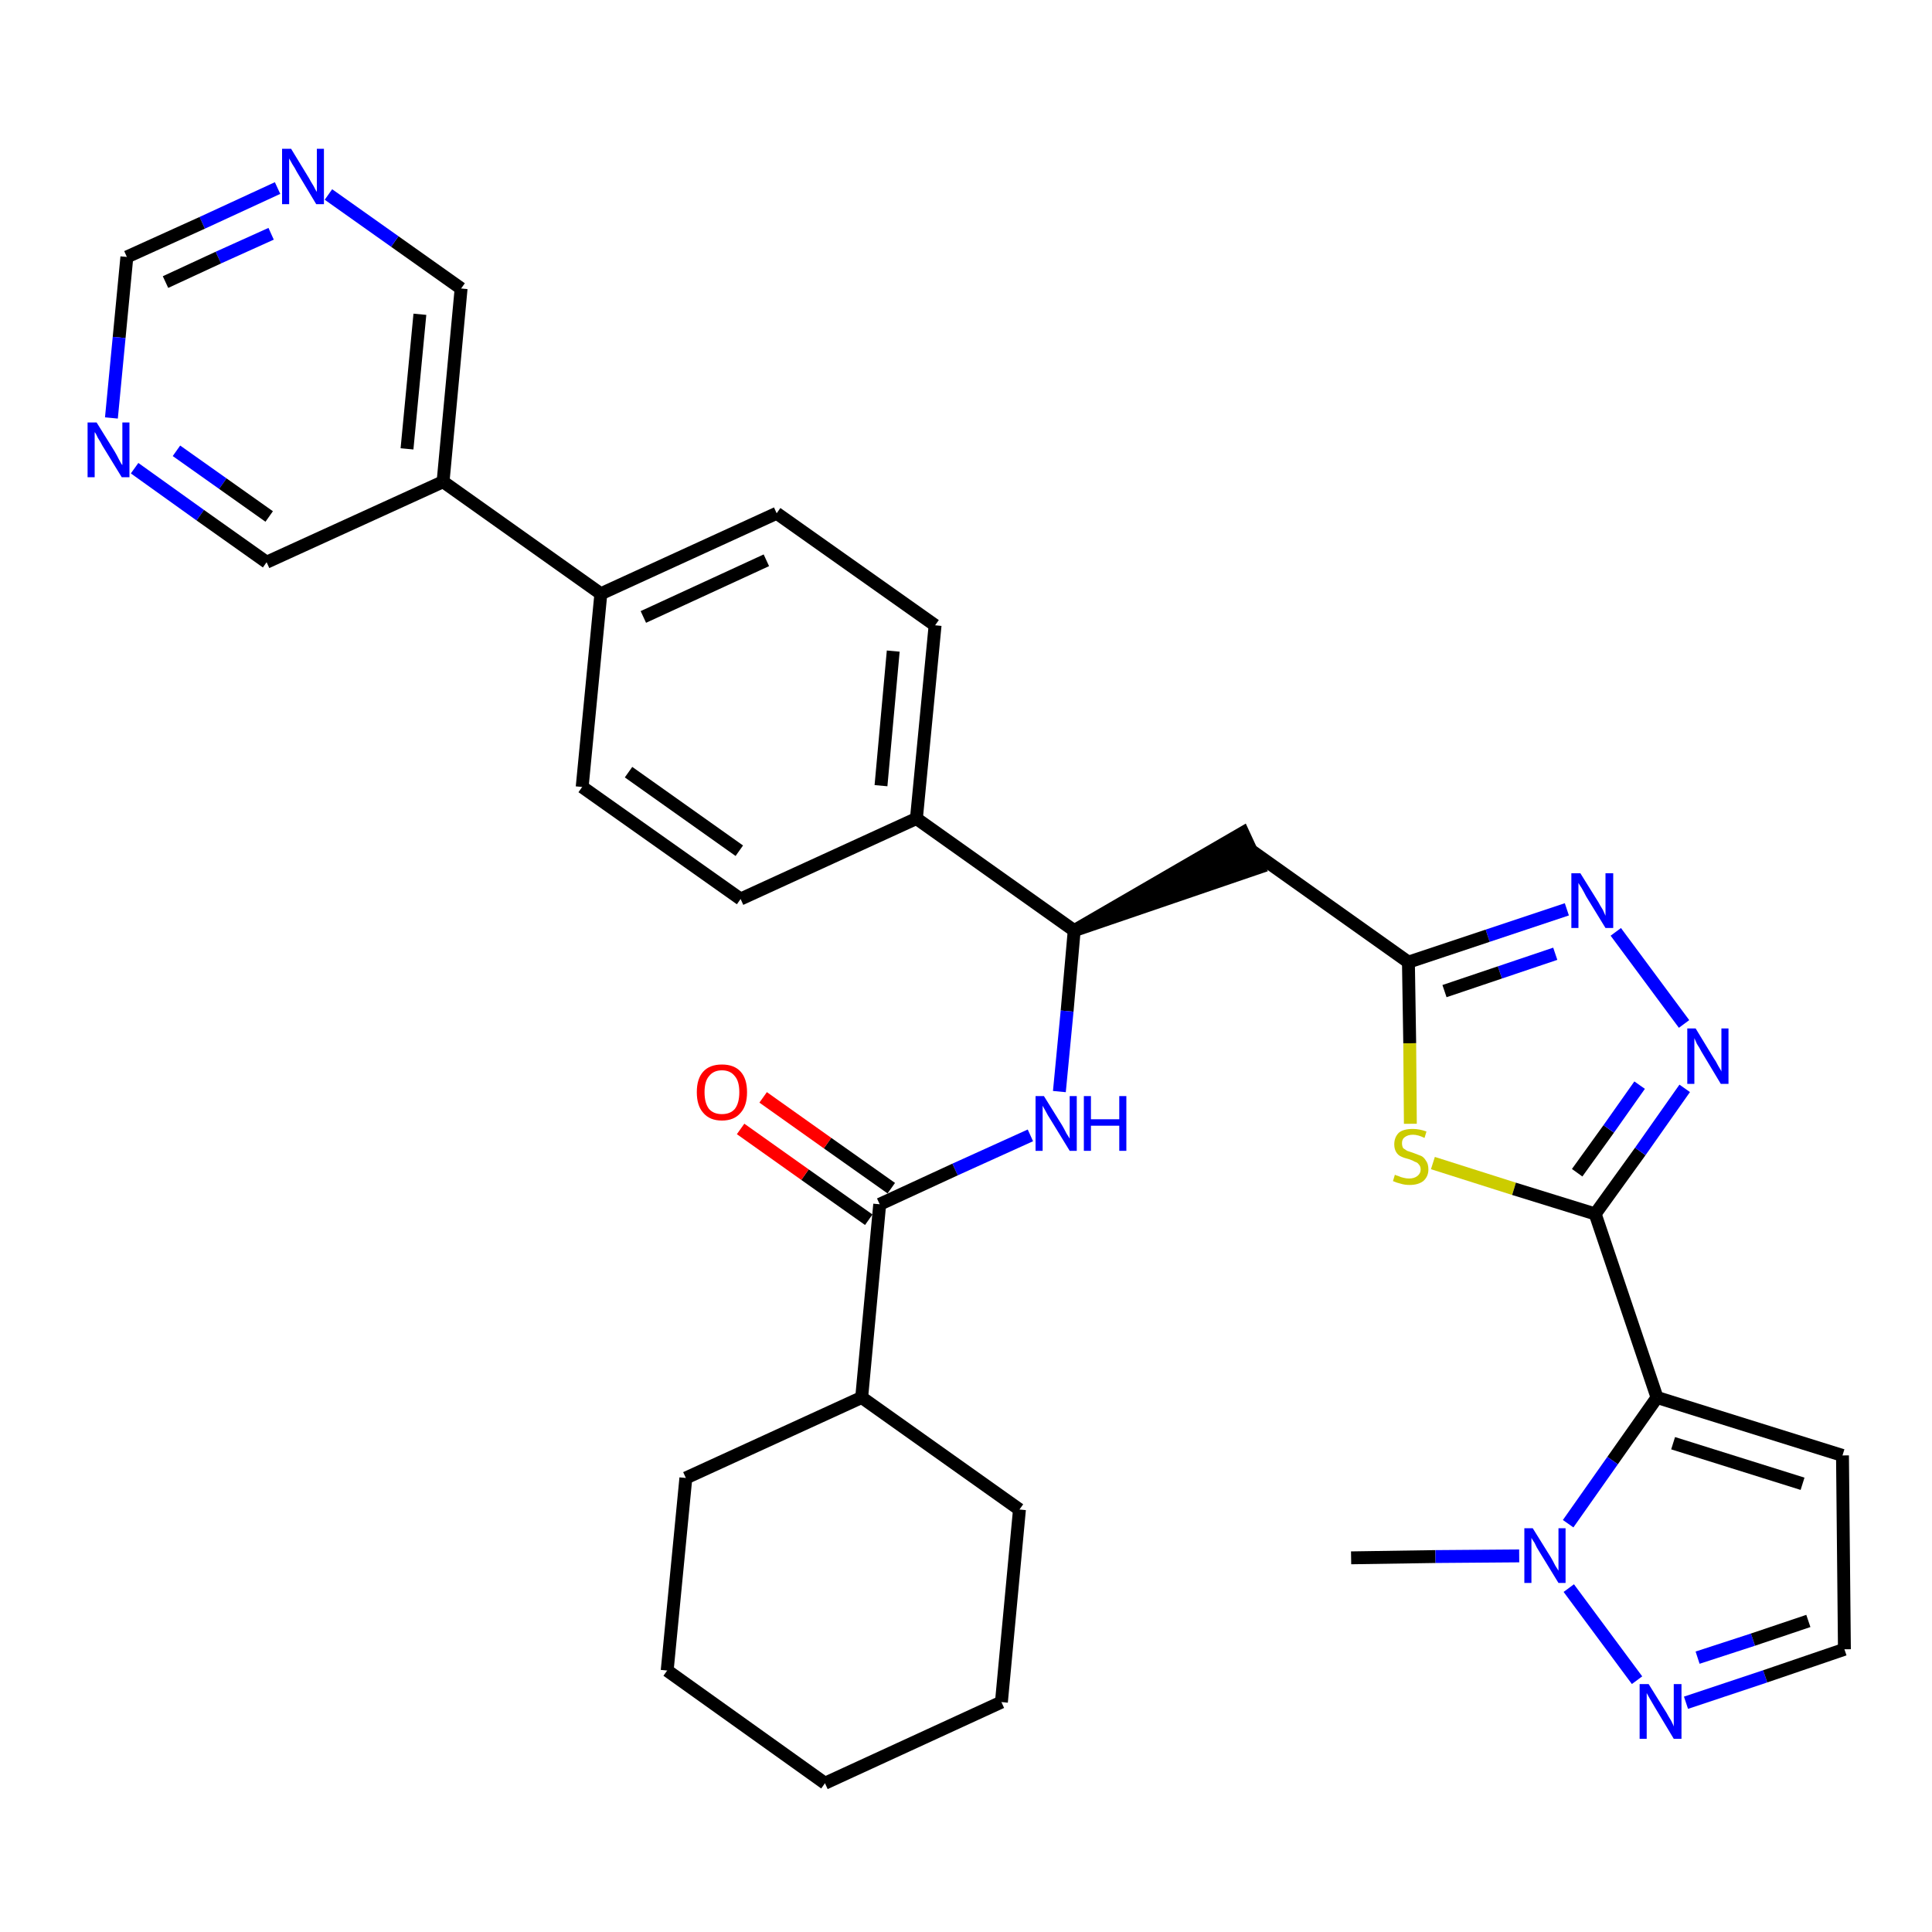 <?xml version='1.0' encoding='iso-8859-1'?>
<svg version='1.1' baseProfile='full'
              xmlns='http://www.w3.org/2000/svg'
                      xmlns:rdkit='http://www.rdkit.org/xml'
                      xmlns:xlink='http://www.w3.org/1999/xlink'
                  xml:space='preserve'
width='300px' height='300px' viewBox='0 0 300 300'>
<!-- END OF HEADER -->
<path class='bond-0 atom-0 atom-1' d='M 209.8,241.9 L 222.9,241.7' style='fill:none;fill-rule:evenodd;stroke:#000000;stroke-width:2.0px;stroke-linecap:butt;stroke-linejoin:miter;stroke-opacity:1' />
<path class='bond-0 atom-0 atom-1' d='M 222.9,241.7 L 235.9,241.6' style='fill:none;fill-rule:evenodd;stroke:#0000FF;stroke-width:2.0px;stroke-linecap:butt;stroke-linejoin:miter;stroke-opacity:1' />
<path class='bond-1 atom-1 atom-2' d='M 243.6,246.6 L 254.2,260.9' style='fill:none;fill-rule:evenodd;stroke:#0000FF;stroke-width:2.0px;stroke-linecap:butt;stroke-linejoin:miter;stroke-opacity:1' />
<path class='bond-33 atom-5 atom-1' d='M 257.3,217.0 L 250.4,226.8' style='fill:none;fill-rule:evenodd;stroke:#000000;stroke-width:2.0px;stroke-linecap:butt;stroke-linejoin:miter;stroke-opacity:1' />
<path class='bond-33 atom-5 atom-1' d='M 250.4,226.8 L 243.5,236.6' style='fill:none;fill-rule:evenodd;stroke:#0000FF;stroke-width:2.0px;stroke-linecap:butt;stroke-linejoin:miter;stroke-opacity:1' />
<path class='bond-2 atom-2 atom-3' d='M 261.8,264.4 L 274.1,260.3' style='fill:none;fill-rule:evenodd;stroke:#0000FF;stroke-width:2.0px;stroke-linecap:butt;stroke-linejoin:miter;stroke-opacity:1' />
<path class='bond-2 atom-2 atom-3' d='M 274.1,260.3 L 286.4,256.1' style='fill:none;fill-rule:evenodd;stroke:#000000;stroke-width:2.0px;stroke-linecap:butt;stroke-linejoin:miter;stroke-opacity:1' />
<path class='bond-2 atom-2 atom-3' d='M 263.6,257.4 L 272.2,254.6' style='fill:none;fill-rule:evenodd;stroke:#0000FF;stroke-width:2.0px;stroke-linecap:butt;stroke-linejoin:miter;stroke-opacity:1' />
<path class='bond-2 atom-2 atom-3' d='M 272.2,254.6 L 280.8,251.7' style='fill:none;fill-rule:evenodd;stroke:#000000;stroke-width:2.0px;stroke-linecap:butt;stroke-linejoin:miter;stroke-opacity:1' />
<path class='bond-3 atom-3 atom-4' d='M 286.4,256.1 L 286.1,226.0' style='fill:none;fill-rule:evenodd;stroke:#000000;stroke-width:2.0px;stroke-linecap:butt;stroke-linejoin:miter;stroke-opacity:1' />
<path class='bond-4 atom-4 atom-5' d='M 286.1,226.0 L 257.3,217.0' style='fill:none;fill-rule:evenodd;stroke:#000000;stroke-width:2.0px;stroke-linecap:butt;stroke-linejoin:miter;stroke-opacity:1' />
<path class='bond-4 atom-4 atom-5' d='M 279.9,230.4 L 259.8,224.1' style='fill:none;fill-rule:evenodd;stroke:#000000;stroke-width:2.0px;stroke-linecap:butt;stroke-linejoin:miter;stroke-opacity:1' />
<path class='bond-5 atom-5 atom-6' d='M 257.3,217.0 L 247.7,188.5' style='fill:none;fill-rule:evenodd;stroke:#000000;stroke-width:2.0px;stroke-linecap:butt;stroke-linejoin:miter;stroke-opacity:1' />
<path class='bond-6 atom-6 atom-7' d='M 247.7,188.5 L 254.7,178.8' style='fill:none;fill-rule:evenodd;stroke:#000000;stroke-width:2.0px;stroke-linecap:butt;stroke-linejoin:miter;stroke-opacity:1' />
<path class='bond-6 atom-6 atom-7' d='M 254.7,178.8 L 261.6,169.0' style='fill:none;fill-rule:evenodd;stroke:#0000FF;stroke-width:2.0px;stroke-linecap:butt;stroke-linejoin:miter;stroke-opacity:1' />
<path class='bond-6 atom-6 atom-7' d='M 244.9,182.1 L 249.8,175.3' style='fill:none;fill-rule:evenodd;stroke:#000000;stroke-width:2.0px;stroke-linecap:butt;stroke-linejoin:miter;stroke-opacity:1' />
<path class='bond-6 atom-6 atom-7' d='M 249.8,175.3 L 254.6,168.5' style='fill:none;fill-rule:evenodd;stroke:#0000FF;stroke-width:2.0px;stroke-linecap:butt;stroke-linejoin:miter;stroke-opacity:1' />
<path class='bond-34 atom-33 atom-6' d='M 222.5,180.6 L 235.1,184.6' style='fill:none;fill-rule:evenodd;stroke:#CCCC00;stroke-width:2.0px;stroke-linecap:butt;stroke-linejoin:miter;stroke-opacity:1' />
<path class='bond-34 atom-33 atom-6' d='M 235.1,184.6 L 247.7,188.5' style='fill:none;fill-rule:evenodd;stroke:#000000;stroke-width:2.0px;stroke-linecap:butt;stroke-linejoin:miter;stroke-opacity:1' />
<path class='bond-7 atom-7 atom-8' d='M 261.5,159.0 L 250.9,144.7' style='fill:none;fill-rule:evenodd;stroke:#0000FF;stroke-width:2.0px;stroke-linecap:butt;stroke-linejoin:miter;stroke-opacity:1' />
<path class='bond-8 atom-8 atom-9' d='M 243.3,141.2 L 231.0,145.3' style='fill:none;fill-rule:evenodd;stroke:#0000FF;stroke-width:2.0px;stroke-linecap:butt;stroke-linejoin:miter;stroke-opacity:1' />
<path class='bond-8 atom-8 atom-9' d='M 231.0,145.3 L 218.7,149.4' style='fill:none;fill-rule:evenodd;stroke:#000000;stroke-width:2.0px;stroke-linecap:butt;stroke-linejoin:miter;stroke-opacity:1' />
<path class='bond-8 atom-8 atom-9' d='M 241.5,148.1 L 232.9,151.0' style='fill:none;fill-rule:evenodd;stroke:#0000FF;stroke-width:2.0px;stroke-linecap:butt;stroke-linejoin:miter;stroke-opacity:1' />
<path class='bond-8 atom-8 atom-9' d='M 232.9,151.0 L 224.3,153.9' style='fill:none;fill-rule:evenodd;stroke:#000000;stroke-width:2.0px;stroke-linecap:butt;stroke-linejoin:miter;stroke-opacity:1' />
<path class='bond-9 atom-9 atom-10' d='M 218.7,149.4 L 194.2,132.0' style='fill:none;fill-rule:evenodd;stroke:#000000;stroke-width:2.0px;stroke-linecap:butt;stroke-linejoin:miter;stroke-opacity:1' />
<path class='bond-32 atom-9 atom-33' d='M 218.7,149.4 L 218.9,162.0' style='fill:none;fill-rule:evenodd;stroke:#000000;stroke-width:2.0px;stroke-linecap:butt;stroke-linejoin:miter;stroke-opacity:1' />
<path class='bond-32 atom-9 atom-33' d='M 218.9,162.0 L 219.0,174.5' style='fill:none;fill-rule:evenodd;stroke:#CCCC00;stroke-width:2.0px;stroke-linecap:butt;stroke-linejoin:miter;stroke-opacity:1' />
<path class='bond-10 atom-11 atom-10' d='M 166.8,144.5 L 195.5,134.7 L 193.0,129.3 Z' style='fill:#000000;fill-rule:evenodd;fill-opacity:1;stroke:#000000;stroke-width:2.0px;stroke-linecap:butt;stroke-linejoin:miter;stroke-opacity:1;' />
<path class='bond-11 atom-11 atom-12' d='M 166.8,144.5 L 165.7,157.0' style='fill:none;fill-rule:evenodd;stroke:#000000;stroke-width:2.0px;stroke-linecap:butt;stroke-linejoin:miter;stroke-opacity:1' />
<path class='bond-11 atom-11 atom-12' d='M 165.7,157.0 L 164.5,169.5' style='fill:none;fill-rule:evenodd;stroke:#0000FF;stroke-width:2.0px;stroke-linecap:butt;stroke-linejoin:miter;stroke-opacity:1' />
<path class='bond-20 atom-11 atom-21' d='M 166.8,144.5 L 142.3,127.1' style='fill:none;fill-rule:evenodd;stroke:#000000;stroke-width:2.0px;stroke-linecap:butt;stroke-linejoin:miter;stroke-opacity:1' />
<path class='bond-12 atom-12 atom-13' d='M 160.0,176.3 L 148.3,181.6' style='fill:none;fill-rule:evenodd;stroke:#0000FF;stroke-width:2.0px;stroke-linecap:butt;stroke-linejoin:miter;stroke-opacity:1' />
<path class='bond-12 atom-12 atom-13' d='M 148.3,181.6 L 136.6,187.0' style='fill:none;fill-rule:evenodd;stroke:#000000;stroke-width:2.0px;stroke-linecap:butt;stroke-linejoin:miter;stroke-opacity:1' />
<path class='bond-13 atom-13 atom-14' d='M 138.4,184.5 L 128.5,177.5' style='fill:none;fill-rule:evenodd;stroke:#000000;stroke-width:2.0px;stroke-linecap:butt;stroke-linejoin:miter;stroke-opacity:1' />
<path class='bond-13 atom-13 atom-14' d='M 128.5,177.5 L 118.5,170.4' style='fill:none;fill-rule:evenodd;stroke:#FF0000;stroke-width:2.0px;stroke-linecap:butt;stroke-linejoin:miter;stroke-opacity:1' />
<path class='bond-13 atom-13 atom-14' d='M 134.9,189.4 L 125.0,182.4' style='fill:none;fill-rule:evenodd;stroke:#000000;stroke-width:2.0px;stroke-linecap:butt;stroke-linejoin:miter;stroke-opacity:1' />
<path class='bond-13 atom-13 atom-14' d='M 125.0,182.4 L 115.0,175.3' style='fill:none;fill-rule:evenodd;stroke:#FF0000;stroke-width:2.0px;stroke-linecap:butt;stroke-linejoin:miter;stroke-opacity:1' />
<path class='bond-14 atom-13 atom-15' d='M 136.6,187.0 L 133.8,217.0' style='fill:none;fill-rule:evenodd;stroke:#000000;stroke-width:2.0px;stroke-linecap:butt;stroke-linejoin:miter;stroke-opacity:1' />
<path class='bond-15 atom-15 atom-16' d='M 133.8,217.0 L 106.5,229.5' style='fill:none;fill-rule:evenodd;stroke:#000000;stroke-width:2.0px;stroke-linecap:butt;stroke-linejoin:miter;stroke-opacity:1' />
<path class='bond-35 atom-20 atom-15' d='M 158.3,234.4 L 133.8,217.0' style='fill:none;fill-rule:evenodd;stroke:#000000;stroke-width:2.0px;stroke-linecap:butt;stroke-linejoin:miter;stroke-opacity:1' />
<path class='bond-16 atom-16 atom-17' d='M 106.5,229.5 L 103.6,259.4' style='fill:none;fill-rule:evenodd;stroke:#000000;stroke-width:2.0px;stroke-linecap:butt;stroke-linejoin:miter;stroke-opacity:1' />
<path class='bond-17 atom-17 atom-18' d='M 103.6,259.4 L 128.1,276.9' style='fill:none;fill-rule:evenodd;stroke:#000000;stroke-width:2.0px;stroke-linecap:butt;stroke-linejoin:miter;stroke-opacity:1' />
<path class='bond-18 atom-18 atom-19' d='M 128.1,276.9 L 155.5,264.3' style='fill:none;fill-rule:evenodd;stroke:#000000;stroke-width:2.0px;stroke-linecap:butt;stroke-linejoin:miter;stroke-opacity:1' />
<path class='bond-19 atom-19 atom-20' d='M 155.5,264.3 L 158.3,234.4' style='fill:none;fill-rule:evenodd;stroke:#000000;stroke-width:2.0px;stroke-linecap:butt;stroke-linejoin:miter;stroke-opacity:1' />
<path class='bond-21 atom-21 atom-22' d='M 142.3,127.1 L 145.2,97.1' style='fill:none;fill-rule:evenodd;stroke:#000000;stroke-width:2.0px;stroke-linecap:butt;stroke-linejoin:miter;stroke-opacity:1' />
<path class='bond-21 atom-21 atom-22' d='M 136.8,122.0 L 138.7,101.1' style='fill:none;fill-rule:evenodd;stroke:#000000;stroke-width:2.0px;stroke-linecap:butt;stroke-linejoin:miter;stroke-opacity:1' />
<path class='bond-36 atom-32 atom-21' d='M 115.0,139.6 L 142.3,127.1' style='fill:none;fill-rule:evenodd;stroke:#000000;stroke-width:2.0px;stroke-linecap:butt;stroke-linejoin:miter;stroke-opacity:1' />
<path class='bond-22 atom-22 atom-23' d='M 145.2,97.1 L 120.6,79.7' style='fill:none;fill-rule:evenodd;stroke:#000000;stroke-width:2.0px;stroke-linecap:butt;stroke-linejoin:miter;stroke-opacity:1' />
<path class='bond-23 atom-23 atom-24' d='M 120.6,79.7 L 93.3,92.2' style='fill:none;fill-rule:evenodd;stroke:#000000;stroke-width:2.0px;stroke-linecap:butt;stroke-linejoin:miter;stroke-opacity:1' />
<path class='bond-23 atom-23 atom-24' d='M 119.0,87.0 L 99.9,95.8' style='fill:none;fill-rule:evenodd;stroke:#000000;stroke-width:2.0px;stroke-linecap:butt;stroke-linejoin:miter;stroke-opacity:1' />
<path class='bond-24 atom-24 atom-25' d='M 93.3,92.2 L 68.8,74.8' style='fill:none;fill-rule:evenodd;stroke:#000000;stroke-width:2.0px;stroke-linecap:butt;stroke-linejoin:miter;stroke-opacity:1' />
<path class='bond-30 atom-24 atom-31' d='M 93.3,92.2 L 90.4,122.2' style='fill:none;fill-rule:evenodd;stroke:#000000;stroke-width:2.0px;stroke-linecap:butt;stroke-linejoin:miter;stroke-opacity:1' />
<path class='bond-25 atom-25 atom-26' d='M 68.8,74.8 L 71.6,44.8' style='fill:none;fill-rule:evenodd;stroke:#000000;stroke-width:2.0px;stroke-linecap:butt;stroke-linejoin:miter;stroke-opacity:1' />
<path class='bond-25 atom-25 atom-26' d='M 63.2,69.7 L 65.2,48.8' style='fill:none;fill-rule:evenodd;stroke:#000000;stroke-width:2.0px;stroke-linecap:butt;stroke-linejoin:miter;stroke-opacity:1' />
<path class='bond-37 atom-30 atom-25' d='M 41.4,87.3 L 68.8,74.8' style='fill:none;fill-rule:evenodd;stroke:#000000;stroke-width:2.0px;stroke-linecap:butt;stroke-linejoin:miter;stroke-opacity:1' />
<path class='bond-26 atom-26 atom-27' d='M 71.6,44.8 L 61.3,37.5' style='fill:none;fill-rule:evenodd;stroke:#000000;stroke-width:2.0px;stroke-linecap:butt;stroke-linejoin:miter;stroke-opacity:1' />
<path class='bond-26 atom-26 atom-27' d='M 61.3,37.5 L 51.0,30.2' style='fill:none;fill-rule:evenodd;stroke:#0000FF;stroke-width:2.0px;stroke-linecap:butt;stroke-linejoin:miter;stroke-opacity:1' />
<path class='bond-27 atom-27 atom-28' d='M 43.1,29.2 L 31.4,34.6' style='fill:none;fill-rule:evenodd;stroke:#0000FF;stroke-width:2.0px;stroke-linecap:butt;stroke-linejoin:miter;stroke-opacity:1' />
<path class='bond-27 atom-27 atom-28' d='M 31.4,34.6 L 19.7,39.9' style='fill:none;fill-rule:evenodd;stroke:#000000;stroke-width:2.0px;stroke-linecap:butt;stroke-linejoin:miter;stroke-opacity:1' />
<path class='bond-27 atom-27 atom-28' d='M 42.1,36.3 L 33.9,40.0' style='fill:none;fill-rule:evenodd;stroke:#0000FF;stroke-width:2.0px;stroke-linecap:butt;stroke-linejoin:miter;stroke-opacity:1' />
<path class='bond-27 atom-27 atom-28' d='M 33.9,40.0 L 25.7,43.8' style='fill:none;fill-rule:evenodd;stroke:#000000;stroke-width:2.0px;stroke-linecap:butt;stroke-linejoin:miter;stroke-opacity:1' />
<path class='bond-28 atom-28 atom-29' d='M 19.7,39.9 L 18.5,52.4' style='fill:none;fill-rule:evenodd;stroke:#000000;stroke-width:2.0px;stroke-linecap:butt;stroke-linejoin:miter;stroke-opacity:1' />
<path class='bond-28 atom-28 atom-29' d='M 18.5,52.4 L 17.3,64.9' style='fill:none;fill-rule:evenodd;stroke:#0000FF;stroke-width:2.0px;stroke-linecap:butt;stroke-linejoin:miter;stroke-opacity:1' />
<path class='bond-29 atom-29 atom-30' d='M 20.9,72.7 L 31.1,80.0' style='fill:none;fill-rule:evenodd;stroke:#0000FF;stroke-width:2.0px;stroke-linecap:butt;stroke-linejoin:miter;stroke-opacity:1' />
<path class='bond-29 atom-29 atom-30' d='M 31.1,80.0 L 41.4,87.3' style='fill:none;fill-rule:evenodd;stroke:#000000;stroke-width:2.0px;stroke-linecap:butt;stroke-linejoin:miter;stroke-opacity:1' />
<path class='bond-29 atom-29 atom-30' d='M 27.4,70.0 L 34.6,75.1' style='fill:none;fill-rule:evenodd;stroke:#0000FF;stroke-width:2.0px;stroke-linecap:butt;stroke-linejoin:miter;stroke-opacity:1' />
<path class='bond-29 atom-29 atom-30' d='M 34.6,75.1 L 41.8,80.2' style='fill:none;fill-rule:evenodd;stroke:#000000;stroke-width:2.0px;stroke-linecap:butt;stroke-linejoin:miter;stroke-opacity:1' />
<path class='bond-31 atom-31 atom-32' d='M 90.4,122.2 L 115.0,139.6' style='fill:none;fill-rule:evenodd;stroke:#000000;stroke-width:2.0px;stroke-linecap:butt;stroke-linejoin:miter;stroke-opacity:1' />
<path class='bond-31 atom-31 atom-32' d='M 97.6,119.9 L 114.8,132.1' style='fill:none;fill-rule:evenodd;stroke:#000000;stroke-width:2.0px;stroke-linecap:butt;stroke-linejoin:miter;stroke-opacity:1' />
<path  class='atom-1' d='M 238.0 237.3
L 240.8 241.8
Q 241.1 242.3, 241.5 243.1
Q 242.0 243.9, 242.0 243.9
L 242.0 237.3
L 243.1 237.3
L 243.1 245.8
L 242.0 245.8
L 239.0 240.9
Q 238.6 240.3, 238.3 239.6
Q 237.9 239.0, 237.8 238.8
L 237.8 245.8
L 236.7 245.8
L 236.7 237.3
L 238.0 237.3
' fill='#0000FF'/>
<path  class='atom-2' d='M 256.0 261.5
L 258.8 266.0
Q 259.0 266.4, 259.5 267.2
Q 259.9 268.0, 259.9 268.1
L 259.9 261.5
L 261.1 261.5
L 261.1 270.0
L 259.9 270.0
L 256.9 265.0
Q 256.6 264.5, 256.2 263.8
Q 255.8 263.1, 255.7 262.9
L 255.7 270.0
L 254.6 270.0
L 254.6 261.5
L 256.0 261.5
' fill='#0000FF'/>
<path  class='atom-7' d='M 263.3 159.7
L 266.1 164.3
Q 266.4 164.7, 266.8 165.5
Q 267.3 166.3, 267.3 166.4
L 267.3 159.7
L 268.4 159.7
L 268.4 168.3
L 267.2 168.3
L 264.2 163.3
Q 263.9 162.7, 263.5 162.1
Q 263.2 161.4, 263.1 161.2
L 263.1 168.3
L 262.0 168.3
L 262.0 159.7
L 263.3 159.7
' fill='#0000FF'/>
<path  class='atom-8' d='M 245.4 135.6
L 248.2 140.1
Q 248.4 140.5, 248.9 141.3
Q 249.3 142.2, 249.3 142.2
L 249.3 135.6
L 250.5 135.6
L 250.5 144.1
L 249.3 144.1
L 246.3 139.2
Q 246.0 138.6, 245.6 137.9
Q 245.2 137.3, 245.1 137.1
L 245.1 144.1
L 244.0 144.1
L 244.0 135.6
L 245.4 135.6
' fill='#0000FF'/>
<path  class='atom-12' d='M 162.1 170.2
L 164.9 174.7
Q 165.2 175.2, 165.6 176.0
Q 166.1 176.8, 166.1 176.8
L 166.1 170.2
L 167.2 170.2
L 167.2 178.7
L 166.1 178.7
L 163.1 173.8
Q 162.7 173.2, 162.4 172.6
Q 162.0 171.9, 161.9 171.7
L 161.9 178.7
L 160.8 178.7
L 160.8 170.2
L 162.1 170.2
' fill='#0000FF'/>
<path  class='atom-12' d='M 168.3 170.2
L 169.4 170.2
L 169.4 173.8
L 173.8 173.8
L 173.8 170.2
L 174.9 170.2
L 174.9 178.7
L 173.8 178.7
L 173.8 174.8
L 169.4 174.8
L 169.4 178.7
L 168.3 178.7
L 168.3 170.2
' fill='#0000FF'/>
<path  class='atom-14' d='M 108.2 169.6
Q 108.2 167.5, 109.2 166.4
Q 110.2 165.3, 112.1 165.3
Q 114.0 165.3, 115.0 166.4
Q 116.0 167.5, 116.0 169.6
Q 116.0 171.7, 115.0 172.8
Q 114.0 174.0, 112.1 174.0
Q 110.2 174.0, 109.2 172.8
Q 108.2 171.7, 108.2 169.6
M 112.1 173.0
Q 113.4 173.0, 114.1 172.2
Q 114.8 171.3, 114.8 169.6
Q 114.8 167.9, 114.1 167.1
Q 113.4 166.2, 112.1 166.2
Q 110.8 166.2, 110.1 167.1
Q 109.4 167.9, 109.4 169.6
Q 109.4 171.3, 110.1 172.2
Q 110.8 173.0, 112.1 173.0
' fill='#FF0000'/>
<path  class='atom-27' d='M 45.2 23.1
L 48.0 27.7
Q 48.2 28.1, 48.7 28.9
Q 49.1 29.7, 49.2 29.8
L 49.2 23.1
L 50.3 23.1
L 50.3 31.7
L 49.1 31.7
L 46.1 26.7
Q 45.8 26.1, 45.4 25.5
Q 45.0 24.8, 44.9 24.6
L 44.9 31.7
L 43.8 31.7
L 43.8 23.1
L 45.2 23.1
' fill='#0000FF'/>
<path  class='atom-29' d='M 15.0 65.6
L 17.8 70.1
Q 18.1 70.6, 18.5 71.4
Q 18.9 72.2, 19.0 72.2
L 19.0 65.6
L 20.1 65.6
L 20.1 74.1
L 18.9 74.1
L 15.9 69.2
Q 15.6 68.6, 15.2 68.0
Q 14.9 67.3, 14.7 67.1
L 14.7 74.1
L 13.6 74.1
L 13.6 65.6
L 15.0 65.6
' fill='#0000FF'/>
<path  class='atom-33' d='M 216.6 182.4
Q 216.7 182.5, 217.1 182.6
Q 217.5 182.8, 218.0 182.9
Q 218.4 183.0, 218.8 183.0
Q 219.6 183.0, 220.1 182.6
Q 220.6 182.2, 220.6 181.6
Q 220.6 181.1, 220.3 180.8
Q 220.1 180.5, 219.7 180.4
Q 219.4 180.2, 218.8 180.0
Q 218.0 179.8, 217.6 179.6
Q 217.1 179.4, 216.8 178.9
Q 216.5 178.4, 216.5 177.7
Q 216.5 176.6, 217.2 175.9
Q 217.9 175.3, 219.4 175.3
Q 220.4 175.3, 221.5 175.7
L 221.2 176.7
Q 220.2 176.2, 219.4 176.2
Q 218.6 176.2, 218.1 176.6
Q 217.7 176.9, 217.7 177.5
Q 217.7 178.0, 217.9 178.3
Q 218.2 178.5, 218.5 178.7
Q 218.8 178.8, 219.4 179.0
Q 220.2 179.3, 220.7 179.5
Q 221.1 179.7, 221.4 180.2
Q 221.8 180.7, 221.8 181.6
Q 221.8 182.7, 221.0 183.4
Q 220.2 184.0, 218.9 184.0
Q 218.1 184.0, 217.5 183.8
Q 217.0 183.7, 216.3 183.4
L 216.6 182.4
' fill='#CCCC00'/>
</svg>
